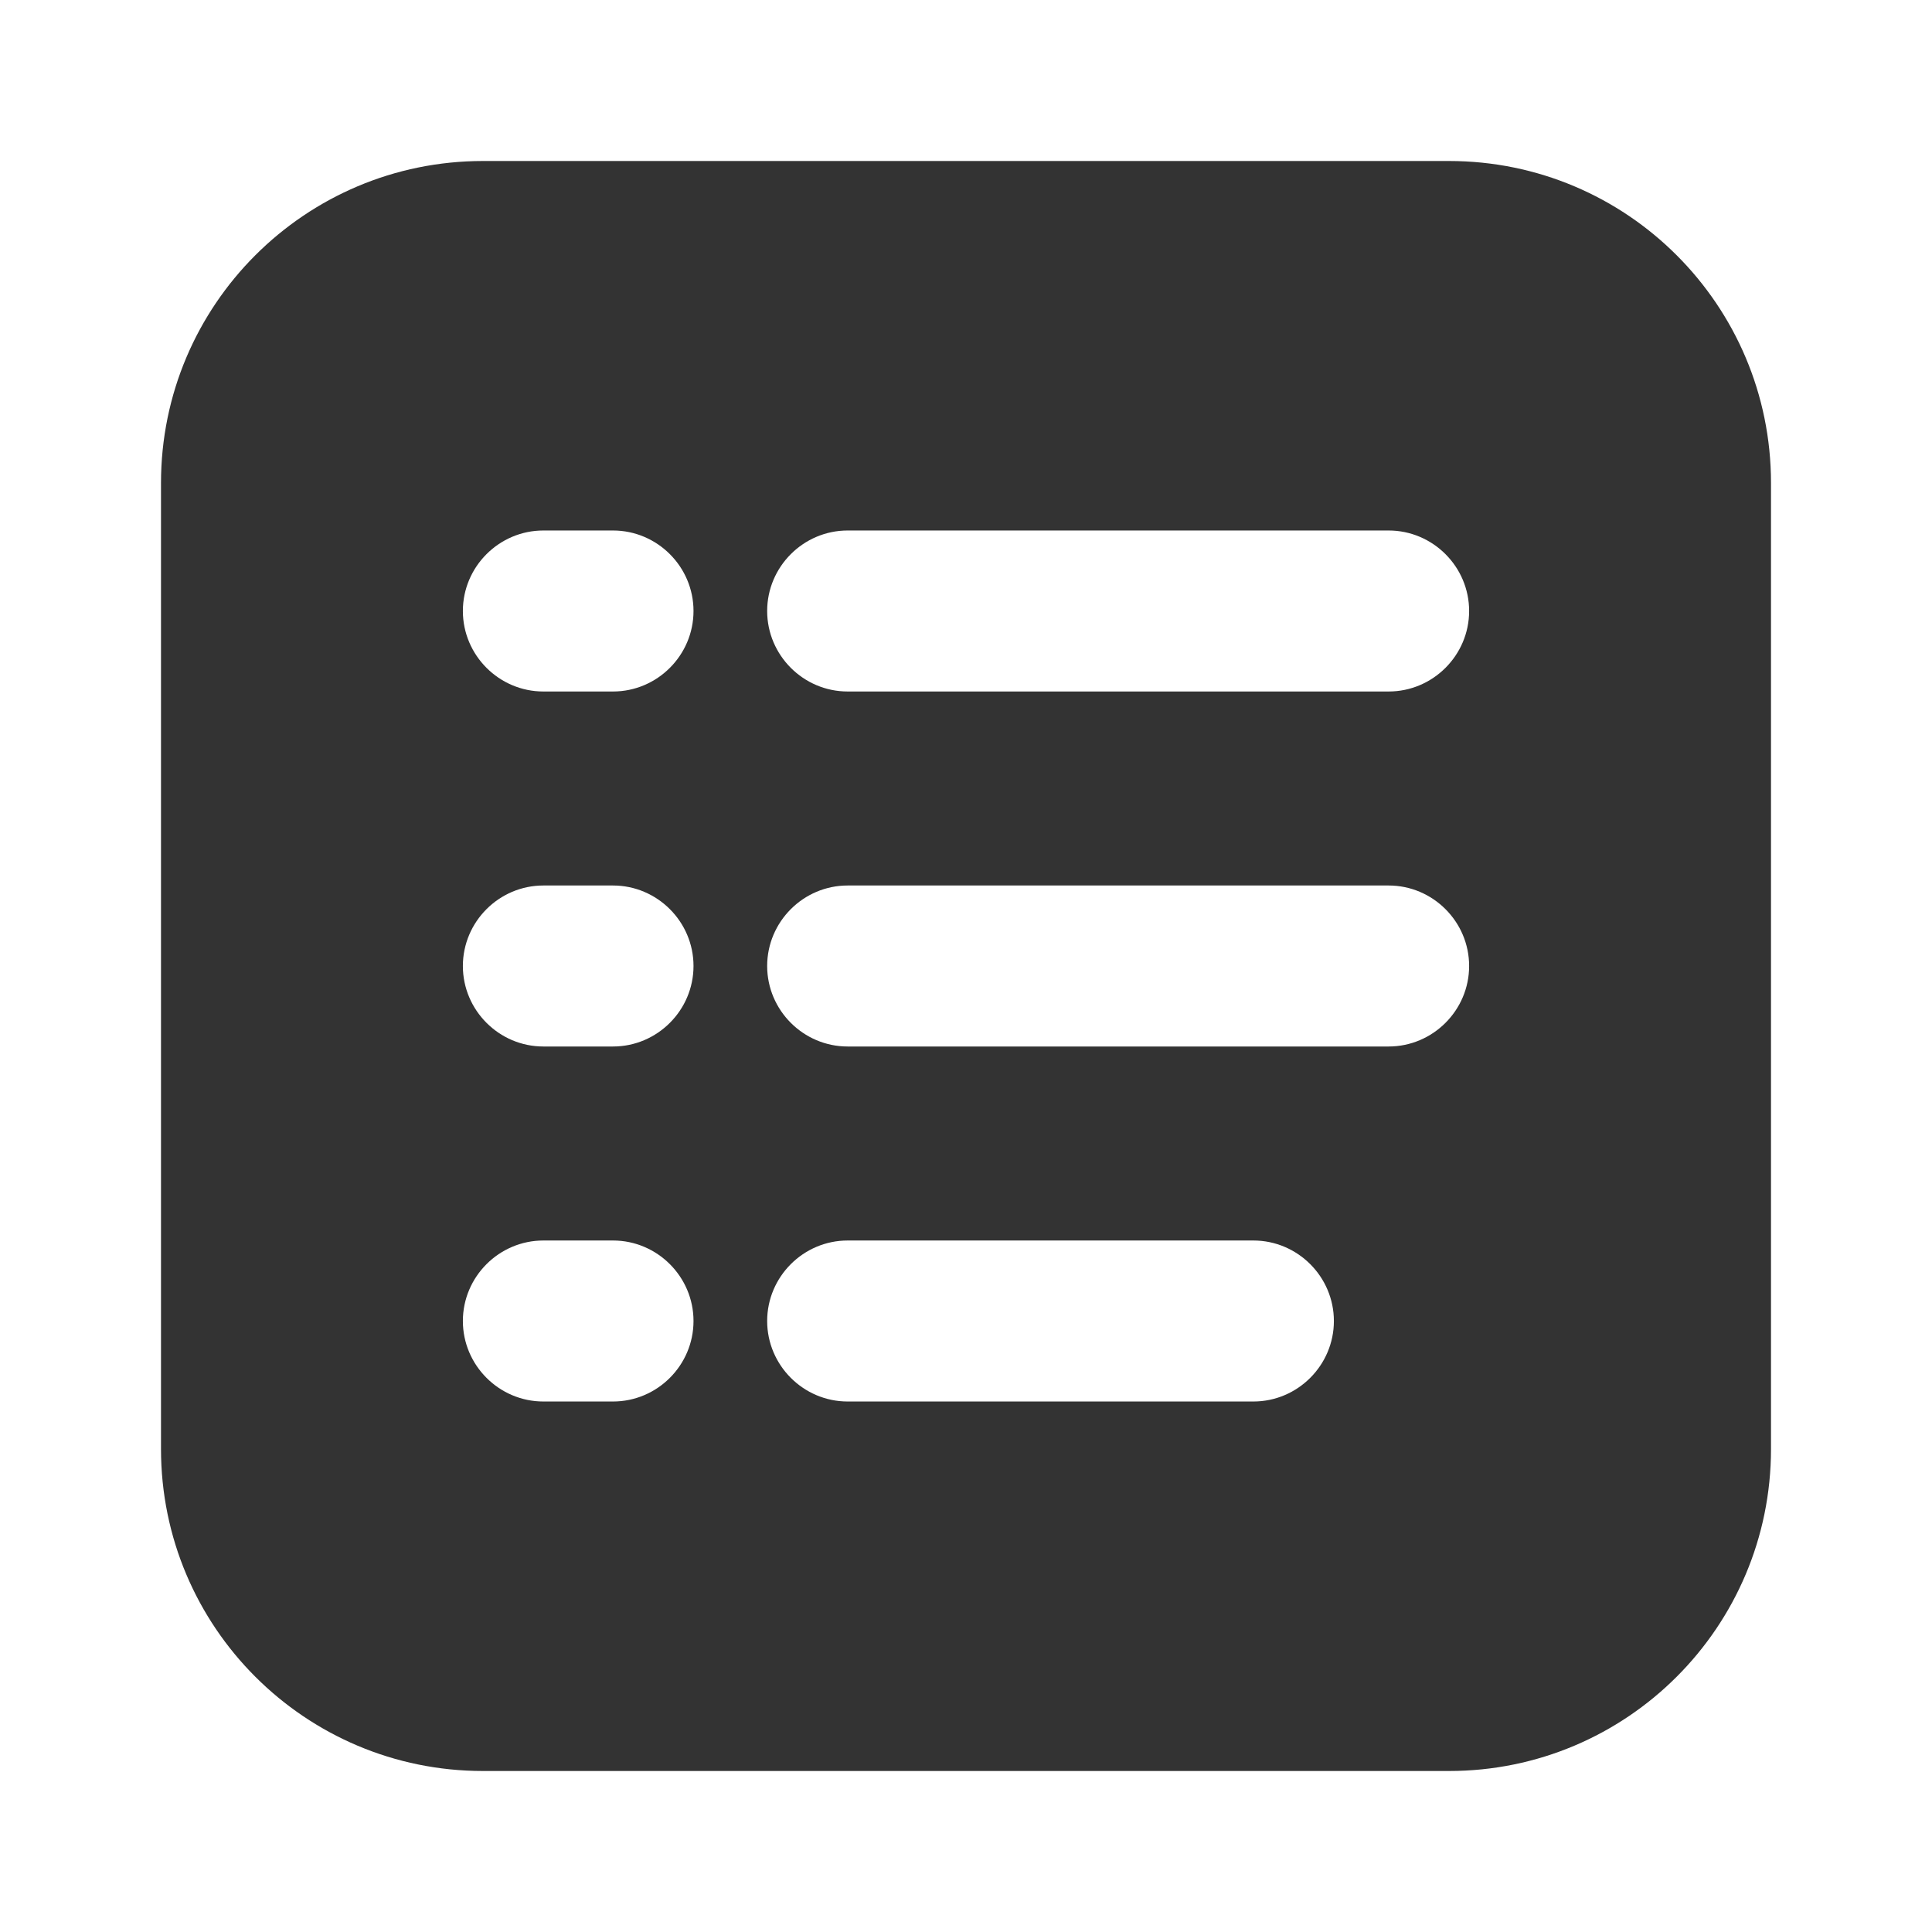 <?xml version="1.0" standalone="no"?><!DOCTYPE svg PUBLIC "-//W3C//DTD SVG 1.1//EN" "http://www.w3.org/Graphics/SVG/1.1/DTD/svg11.dtd"><svg class="icon" width="20px" height="20.00px" viewBox="0 0 1024 1024" version="1.1" xmlns="http://www.w3.org/2000/svg"><path fill="#333333" d="M768 85.333H256c-94.293 0-170.667 76.373-170.667 170.667v512c0 94.293 76.373 170.667 170.667 170.667h512c94.293 0 170.667-76.373 170.667-170.667V256c0-94.293-76.373-170.667-170.667-170.667zM324.907 742.827H288c-23.467 0-42.667-19.2-42.667-42.667s19.2-42.667 42.667-42.667h36.907c23.467 0 42.667 19.2 42.667 42.667s-19.2 42.667-42.667 42.667z m0-188.16H288c-23.467 0-42.667-19.2-42.667-42.667s19.2-42.667 42.667-42.667h36.907c23.467 0 42.667 19.2 42.667 42.667s-19.2 42.667-42.667 42.667z m0-188.16H288c-23.467 0-42.667-19.2-42.667-42.667s19.2-42.667 42.667-42.667h36.907c23.467 0 42.667 19.2 42.667 42.667s-19.2 42.667-42.667 42.667z m339.413 376.32H449.28c-23.467 0-42.667-19.2-42.667-42.667s19.2-42.667 42.667-42.667h215.04c23.467 0 42.667 19.2 42.667 42.667s-19.2 42.667-42.667 42.667zM736 554.667H449.28c-23.467 0-42.667-19.2-42.667-42.667s19.2-42.667 42.667-42.667H736c23.467 0 42.667 19.2 42.667 42.667s-19.2 42.667-42.667 42.667z m0-188.16H449.28c-23.467 0-42.667-19.2-42.667-42.667s19.2-42.667 42.667-42.667H736c23.467 0 42.667 19.2 42.667 42.667s-19.2 42.667-42.667 42.667z" /></svg>